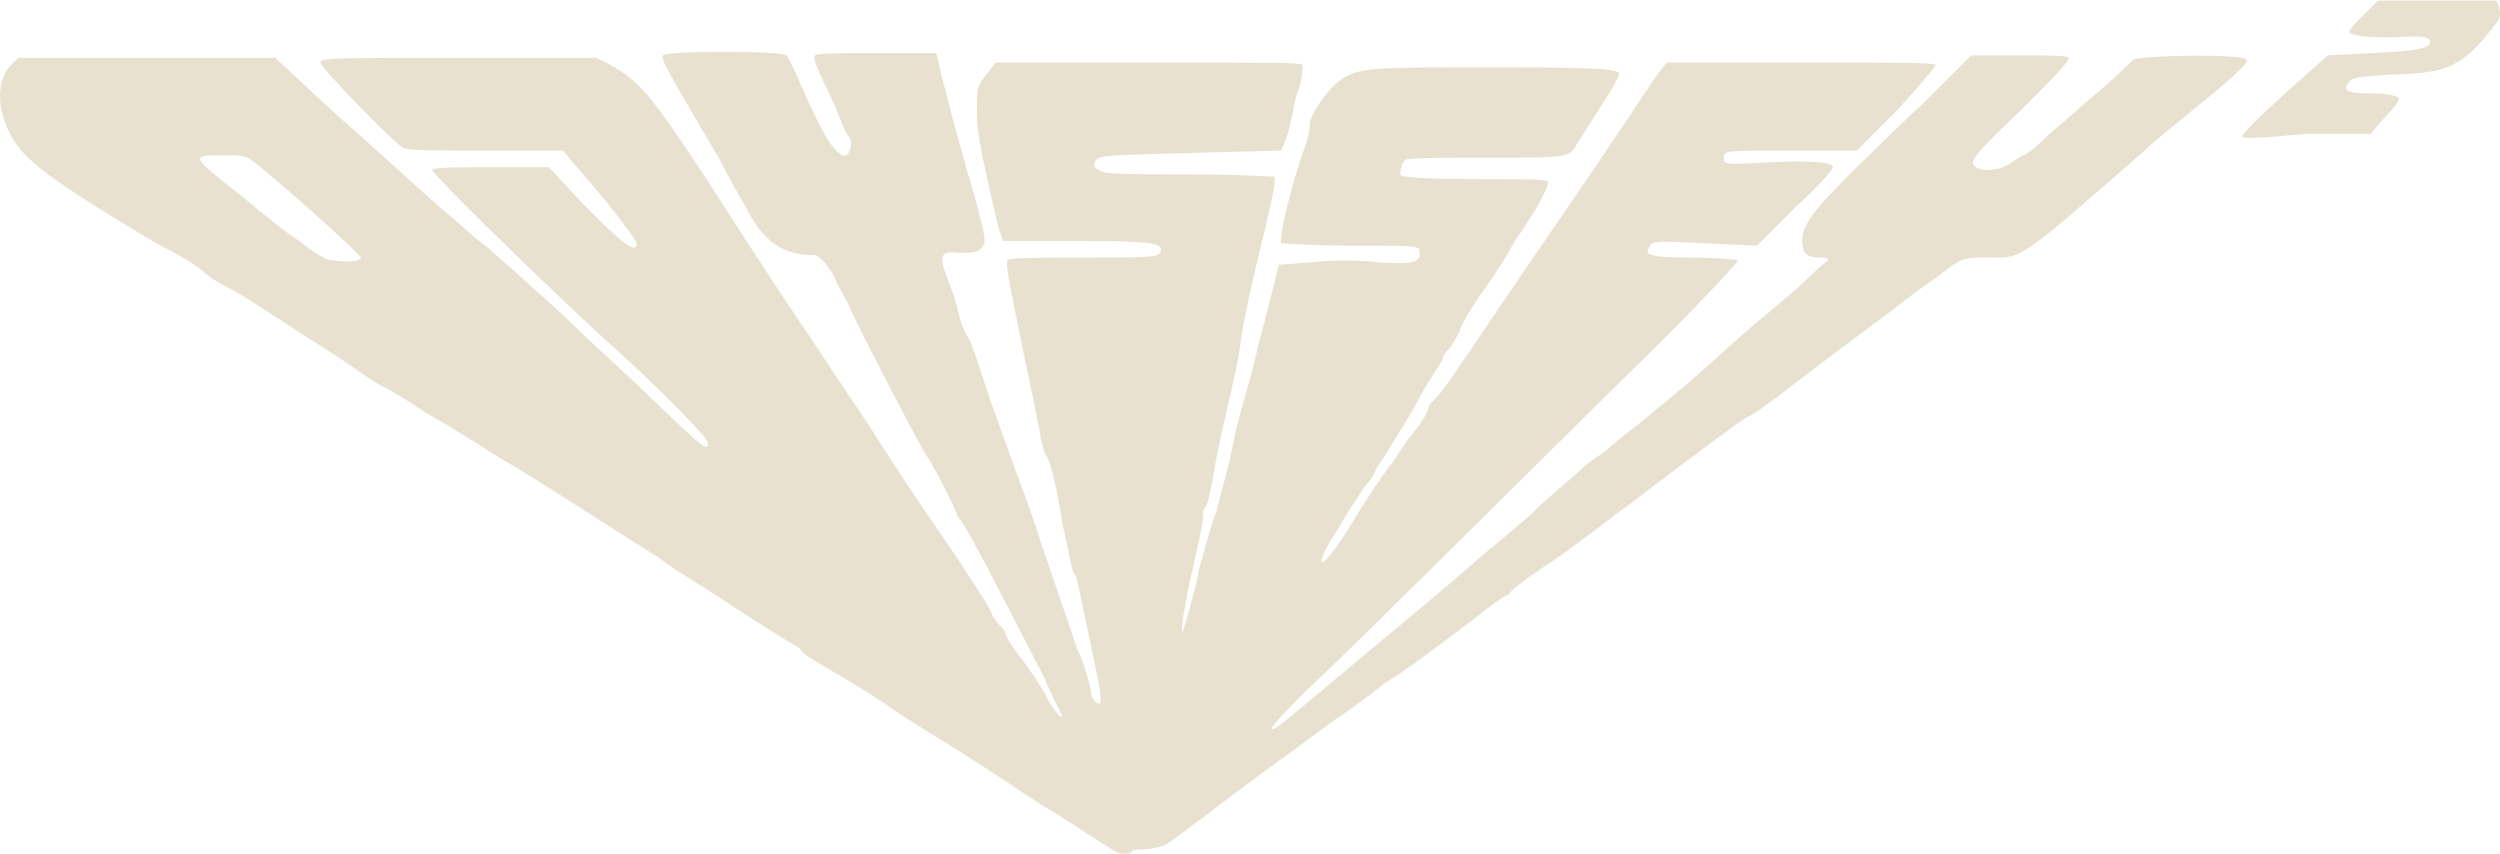 <?xml version="1.0" encoding="UTF-8" standalone="no"?>
<!-- Generator: Adobe Illustrator 26.0.3, SVG Export Plug-In . SVG Version: 6.00 Build 0)  -->

<svg
   version="1.1"
   id="svg8"
   sodipodi:docname="odyssey2.svg"
   x="0px"
   y="0px"
   viewBox="0 0 128.338 43.816"
   xml:space="preserve"
   width="128.338"
   height="43.816"
   inkscape:version="1.1.2 (b8e25be833, 2022-02-05)"
   xmlns:inkscape="http://www.inkscape.org/namespaces/inkscape"
   xmlns:sodipodi="http://sodipodi.sourceforge.net/DTD/sodipodi-0.dtd"
   xmlns="http://www.w3.org/2000/svg"
   xmlns:svg="http://www.w3.org/2000/svg"><defs
   id="defs9" />
<style
   type="text/css"
   id="style2">
	.st0{fill:#E9E1D0;}
</style>
<sodipodi:namedview
   bordercolor="#666666"
   borderopacity="1.0"
   id="base"
   inkscape:current-layer="layer1"
   inkscape:cx="198.82017"
   inkscape:cy="75.277124"
   inkscape:document-units="mm"
   inkscape:object-nodes="false"
   inkscape:pagecheckerboard="true"
   inkscape:pageopacity="0.0"
   inkscape:pageshadow="2"
   inkscape:snap-others="false"
   inkscape:window-height="1387"
   inkscape:window-maximized="1"
   inkscape:window-width="2560"
   inkscape:window-x="-8"
   inkscape:window-y="-8"
   inkscape:zoom="1.1291611"
   pagecolor="#ffffff"
   showgrid="false"
   units="px">
	</sodipodi:namedview>
<g
   id="layer1"
   transform="translate(-2.846,-249.472)"
   inkscape:groupmode="layer"
   inkscape:label="Layer 1">
	<g
   id="g287"
   transform="matrix(1.221,0,0,1.221,-8.668,-57.696)"
   style="fill:#e9e1d0;fill-opacity:1">
		<path
   id="path280"
   inkscape:connector-curvature="0"
   class="st0"
   d="m 56.2,287.3 c -0.3,-0.2 -0.8,-0.5 -1.1,-0.7 -0.3,-0.2 -1.2,-0.8 -1.9,-1.2 -1.4,-0.9 -1.3,-0.9 -4,-2.6 -1,-0.6 -2.1,-1.3 -2.5,-1.6 -0.9,-0.6 -1.4,-0.9 -2.6,-1.6 -0.5,-0.3 -1,-0.6 -1,-0.7 0,-0.1 -0.3,-0.2 -0.6,-0.4 -0.3,-0.2 -1.3,-0.8 -2.2,-1.4 -0.9,-0.6 -1.7,-1.1 -1.7,-1.1 0,0 -0.7,-0.4 -1.5,-1 -2.4,-1.5 -5.3,-3.4 -5.7,-3.6 -0.1,-0.1 -0.5,-0.3 -1,-0.6 -0.5,-0.3 -0.9,-0.6 -1.1,-0.7 -0.5,-0.3 -1.1,-0.7 -2,-1.2 -0.9,-0.6 -1.4,-0.9 -2,-1.2 -0.2,-0.1 -0.6,-0.4 -0.9,-0.6 -0.4,-0.3 -1.5,-1 -2.3,-1.5 -0.3,-0.2 -0.9,-0.6 -2,-1.3 -0.3,-0.2 -0.8,-0.5 -1.2,-0.7 -0.4,-0.2 -0.7,-0.4 -0.9,-0.6 -0.2,-0.2 -1,-0.7 -2,-1.2 -5,-3 -5.9,-3.7 -6.4,-5.2 -0.3,-0.9 -0.2,-1.8 0.3,-2.3 l 0.3,-0.3 h 5.3 5.5 l 1.3,1.2 c 0.7,0.7 2.2,2 3.2,2.9 1,0.9 2.3,2.1 2.8,2.5 0.5,0.4 1.1,1 1.4,1.2 0.3,0.2 0.9,0.8 1.4,1.2 0.5,0.5 1.6,1.4 2.4,2.2 0.8,0.8 2.4,2.2 3.4,3.2 2,1.9 2.3,2.2 2.3,1.8 0,-0.2 -1.8,-2.1 -4.6,-4.6 -2.7,-2.5 -7.1,-6.8 -7,-6.9 0.1,-0.1 1.2,-0.1 2.5,-0.1 h 2.4 l 1.6,1.7 c 1.5,1.5 2.1,2 2.1,1.5 0,-0.1 -1,-1.5 -2.6,-3.3 l -0.5,-0.6 h -3.2 c -2.2,0 -3.3,0 -3.5,-0.1 -0.4,-0.2 -3.5,-3.4 -3.5,-3.6 0,-0.2 0.8,-0.2 5.8,-0.2 h 5.8 l 0.6,0.3 c 1.2,0.7 1.6,1.1 4.1,4.9 2.5,3.9 3.9,6 4.4,6.7 0.2,0.3 1.1,1.7 2.2,3.3 1,1.6 2.4,3.7 3.1,4.7 0.7,1 1.4,2.1 1.6,2.4 0.2,0.3 0.5,0.8 0.6,1 0.1,0.3 0.3,0.5 0.4,0.6 0.1,0.1 0.2,0.2 0.2,0.3 0,0.1 0.3,0.6 0.7,1.1 0.4,0.5 0.9,1.3 1.1,1.7 0.2,0.4 0.5,0.7 0.5,0.7 0,0 0.1,0 0.1,0 0,0 -0.4,-0.8 -0.8,-1.7 -2.1,-4.1 -3,-5.8 -3.2,-6.1 -0.1,-0.2 -0.3,-0.5 -0.4,-0.6 -0.2,-0.6 -1.1,-2.3 -1.4,-2.7 -0.4,-0.7 -2.5,-4.7 -3.1,-6 -0.1,-0.3 -0.5,-0.9 -0.7,-1.4 -0.4,-0.7 -0.6,-0.8 -0.8,-0.9 -1.4,0 -2.2,-0.6 -2.9,-2 -0.3,-0.5 -0.8,-1.4 -1.1,-2 -2.1,-3.6 -2.5,-4.2 -2.4,-4.4 0.1,-0.2 5.1,-0.2 5.2,0 0.1,0.1 0.5,1 0.9,1.9 0.8,1.8 1.3,2.4 1.6,2.3 0.2,-0.1 0.3,-0.6 0.1,-0.8 -0.1,-0.1 -0.2,-0.4 -0.3,-0.6 -0.1,-0.3 -0.4,-1 -0.7,-1.6 -0.3,-0.6 -0.5,-1.1 -0.4,-1.2 0.1,-0.1 1.2,-0.1 2.6,-0.1 h 2.5 l 0.2,0.9 c 0.3,1.1 0.6,2.4 1.4,5.1 0.5,1.9 0.5,1.9 0.3,2.2 -0.2,0.2 -0.4,0.2 -0.9,0.2 -0.8,-0.1 -0.9,0.1 -0.6,0.9 0.1,0.3 0.4,1 0.5,1.5 0.1,0.5 0.3,1 0.4,1.1 0.2,0.3 0.3,0.7 1,2.8 0.4,1.1 0.8,2.2 0.9,2.5 0.1,0.3 0.7,1.8 1.2,3.4 1.1,3.2 1.3,3.8 1.5,4.4 0.3,0.6 0.6,1.7 0.6,1.9 0,0.1 0.1,0.3 0.2,0.4 0.2,0.1 0.2,0.1 0.2,-0.2 0,-0.2 -0.1,-0.8 -0.2,-1.2 -0.1,-0.5 -0.3,-1.5 -0.5,-2.4 -0.2,-0.9 -0.3,-1.6 -0.4,-1.6 -0.1,-0.1 -0.2,-0.8 -0.5,-2.1 -0.2,-1.3 -0.5,-2.7 -0.7,-2.9 -0.1,-0.1 -0.1,-0.4 -0.2,-0.6 -0.1,-0.8 -0.5,-2.5 -0.8,-4 -0.6,-2.9 -0.7,-3.5 -0.6,-3.6 0.1,-0.1 1.5,-0.1 3.2,-0.1 2.5,0 3.1,0 3.2,-0.2 0.2,-0.4 -0.2,-0.5 -3.4,-0.5 h -3.2 l -0.2,-0.6 c -0.8,-3.4 -0.9,-4 -0.9,-4.9 0,-0.9 0,-1 0.4,-1.5 l 0.4,-0.5 h 6.4 c 5.1,0 6.4,0 6.5,0.1 0,0.1 0,0.6 -0.2,1.1 -0.2,0.5 -0.2,1.1 -0.3,1.2 0,0.2 -0.1,0.5 -0.2,0.8 l -0.2,0.5 -3.8,0.1 c -3.5,0.1 -3.8,0.1 -4,0.3 -0.1,0.2 -0.1,0.3 0.1,0.4 0.2,0.2 0.9,0.2 3.8,0.2 2,0 3.6,0.1 3.6,0.1 0.1,0.1 -0.1,1.1 -0.7,3.5 -0.3,1.3 -0.6,2.6 -0.7,3.4 -0.1,0.8 -0.2,1.2 -0.7,3.4 -0.2,0.8 -0.4,1.9 -0.5,2.5 -0.1,0.5 -0.2,1 -0.3,1.1 -0.1,0.1 -0.1,0.3 -0.1,0.5 0,0.2 -0.2,1.1 -0.4,2 -0.4,1.6 -0.6,3.2 -0.4,2.6 0.2,-0.6 0.5,-1.8 0.6,-2.2 0,-0.3 0.2,-0.8 0.3,-1.2 0.1,-0.4 0.3,-1.1 0.5,-1.6 0.1,-0.5 0.5,-1.8 0.7,-2.9 0.2,-1.1 0.8,-2.8 1,-3.9 0.3,-1.1 0.6,-2.3 0.7,-2.7 l 0.2,-0.8 1.4,-0.1 c 0.7,-0.1 2,-0.1 2.8,0 1.5,0.1 1.8,0 1.7,-0.5 0,-0.2 -0.3,-0.2 -2.9,-0.2 -1.5,0 -2.9,-0.1 -2.9,-0.1 -0.1,-0.1 0.2,-1.7 0.9,-3.8 0.2,-0.5 0.3,-1 0.3,-1.2 0,-0.4 0.7,-1.4 1.2,-1.8 0.8,-0.6 1.2,-0.6 6.7,-0.6 4.7,0 5.1,0.1 5.1,0.3 0,0.1 -0.4,0.8 -0.8,1.4 -0.4,0.6 -0.8,1.3 -0.9,1.4 -0.4,0.7 -0.2,0.7 -3.8,0.7 -1.8,0 -3.4,0 -3.5,0.1 -0.1,0.1 -0.2,0.3 -0.2,0.6 0,0.1 0.7,0.2 3.1,0.2 1.9,0 3.1,0 3.1,0.1 0.1,0.1 -0.3,0.9 -1.1,2.1 -0.3,0.4 -0.5,0.8 -0.5,0.8 0,0 -0.4,0.7 -0.9,1.4 -0.5,0.7 -1.1,1.6 -1.2,2 -0.2,0.4 -0.4,0.7 -0.5,0.8 -0.1,0.1 -0.2,0.2 -0.2,0.3 0,0.1 -0.2,0.4 -0.4,0.7 -0.2,0.3 -0.5,0.8 -0.7,1.2 -0.2,0.4 -0.6,1 -0.9,1.5 -0.3,0.5 -0.6,1 -0.7,1.1 -0.1,0.1 -0.2,0.5 -0.4,0.7 -0.2,0.2 -0.5,0.7 -0.7,1 -0.2,0.3 -0.5,0.8 -0.6,1 -0.3,0.4 -0.8,1.3 -0.7,1.4 0.1,0.1 0.6,-0.6 1,-1.2 0.2,-0.3 0.6,-1 1,-1.6 0.4,-0.6 0.8,-1.2 1,-1.4 0.1,-0.2 0.5,-0.8 0.9,-1.3 0.4,-0.5 0.6,-0.9 0.6,-1 0,-0.1 0.1,-0.2 0.3,-0.4 0.3,-0.3 0.5,-0.6 2.8,-4 2.3,-3.4 3.1,-4.5 4.7,-6.9 0.9,-1.3 1.7,-2.6 1.9,-2.8 l 0.3,-0.4 h 5.6 c 3.9,0 5.7,0 5.7,0.1 0,0.1 -0.7,0.9 -1.6,1.9 l -1.7,1.7 h -2.8 c -2.7,0 -2.8,0 -2.8,0.3 0,0.3 0.1,0.3 1.8,0.2 2,-0.1 2.8,0 2.8,0.2 0,0.1 -0.7,0.9 -1.6,1.7 l -1.6,1.6 -2.2,-0.1 c -1.8,-0.1 -2.2,-0.1 -2.3,0.1 -0.3,0.4 0,0.5 1.8,0.5 1,0 1.8,0.1 1.9,0.1 0,0.1 -1.4,1.6 -3.1,3.3 -6.4,6.3 -12,11.9 -14.3,14.1 -1.3,1.2 -2.3,2.3 -2.2,2.3 0.1,0.1 0.3,-0.1 1.5,-1.1 0.5,-0.4 1.8,-1.5 3,-2.5 1.2,-1 2.9,-2.4 3.8,-3.2 0.9,-0.8 2.2,-1.8 2.8,-2.4 0.6,-0.6 1.5,-1.3 1.8,-1.6 0.3,-0.3 0.7,-0.6 0.9,-0.7 0.2,-0.1 0.8,-0.7 1.5,-1.2 0.7,-0.6 1.5,-1.2 1.8,-1.5 0.3,-0.2 1.4,-1.2 2.4,-2.1 1,-0.9 2.4,-2 2.9,-2.5 0.5,-0.5 1,-0.9 1,-0.9 0,-0.1 -0.2,-0.1 -0.4,-0.1 -0.5,0 -0.7,-0.2 -0.7,-0.7 0,-0.6 0.4,-1.2 1.7,-2.5 0.6,-0.6 2.1,-2.1 3.3,-3.2 l 2.1,-2.1 h 2 c 1.4,0 2,0 2.1,0.1 0.1,0.1 -0.8,1 -2,2.2 -1.9,1.8 -2.1,2.1 -2,2.3 0.2,0.3 1.1,0.3 1.6,-0.1 0.2,-0.1 0.4,-0.3 0.5,-0.3 0.1,0 0.6,-0.4 1.1,-0.9 0.6,-0.5 1.6,-1.4 2.2,-1.9 0.6,-0.5 1.2,-1.1 1.3,-1.2 0.1,-0.2 4.8,-0.3 4.8,0 0,0.2 -0.8,0.9 -2.4,2.2 -0.6,0.5 -1.5,1.2 -1.9,1.6 -5.5,4.8 -5.1,4.5 -6.7,4.5 -0.9,0 -1,0 -2,0.8 -0.6,0.4 -1.4,1 -1.9,1.4 -2,1.5 -3.1,2.3 -4.5,3.4 -0.8,0.6 -1.5,1.1 -1.6,1.1 -0.1,0 -2.9,2.1 -4.6,3.4 -1.5,1.1 -3,2.3 -4.1,3 -0.6,0.4 -1.1,0.8 -1.2,0.9 -0.1,0.1 -0.2,0.2 -0.2,0.2 -0.1,0 -0.5,0.3 -0.9,0.6 -1.4,1.1 -3.7,2.8 -4.1,3 -0.2,0.1 -0.5,0.4 -0.8,0.6 -0.3,0.2 -0.9,0.7 -1.4,1 -2.3,1.7 -4,2.9 -5.4,4 -0.8,0.6 -1.6,1.2 -1.8,1.3 -0.2,0.1 -0.7,0.2 -1.3,0.2 -0.3,0.3 -0.5,0.2 -0.9,0 z M 24.6,262.4 c 0,-0.1 -2.4,-2.3 -4.1,-3.7 -0.7,-0.6 -0.7,-0.6 -1.7,-0.6 -1.4,0 -1.4,0 0.9,1.8 0.7,0.6 1.7,1.4 2.3,1.8 0.5,0.4 1.1,0.8 1.3,0.8 0.6,0.1 1.3,0.1 1.3,-0.1 z m 79.1,-5.1 c 0,-0.1 0.8,-0.9 1.8,-1.8 l 1.8,-1.6 1.9,-0.1 c 2,-0.1 2.4,-0.2 2.4,-0.5 0,-0.1 -0.2,-0.2 -0.7,-0.2 -1.6,0.1 -2.7,0 -2.7,-0.2 0,-0.1 0.3,-0.4 0.6,-0.7 l 0.6,-0.6 h 2.5 2.5 l 0.1,0.3 c 0.1,0.3 0.1,0.4 -0.4,1 -0.6,0.8 -1.3,1.4 -2.1,1.6 -0.3,0.1 -1.2,0.2 -2,0.2 -1.3,0.1 -1.6,0.1 -1.8,0.3 -0.3,0.4 -0.1,0.5 1,0.5 0.6,0 1,0.1 1.1,0.2 0,0.1 -0.2,0.4 -0.6,0.8 l -0.6,0.7 h -2.7 c -2.1,0.2 -2.7,0.2 -2.7,0.1 z"
   style="fill:#e9e1d0;fill-opacity:1" />
	</g>
</g>
</svg>

